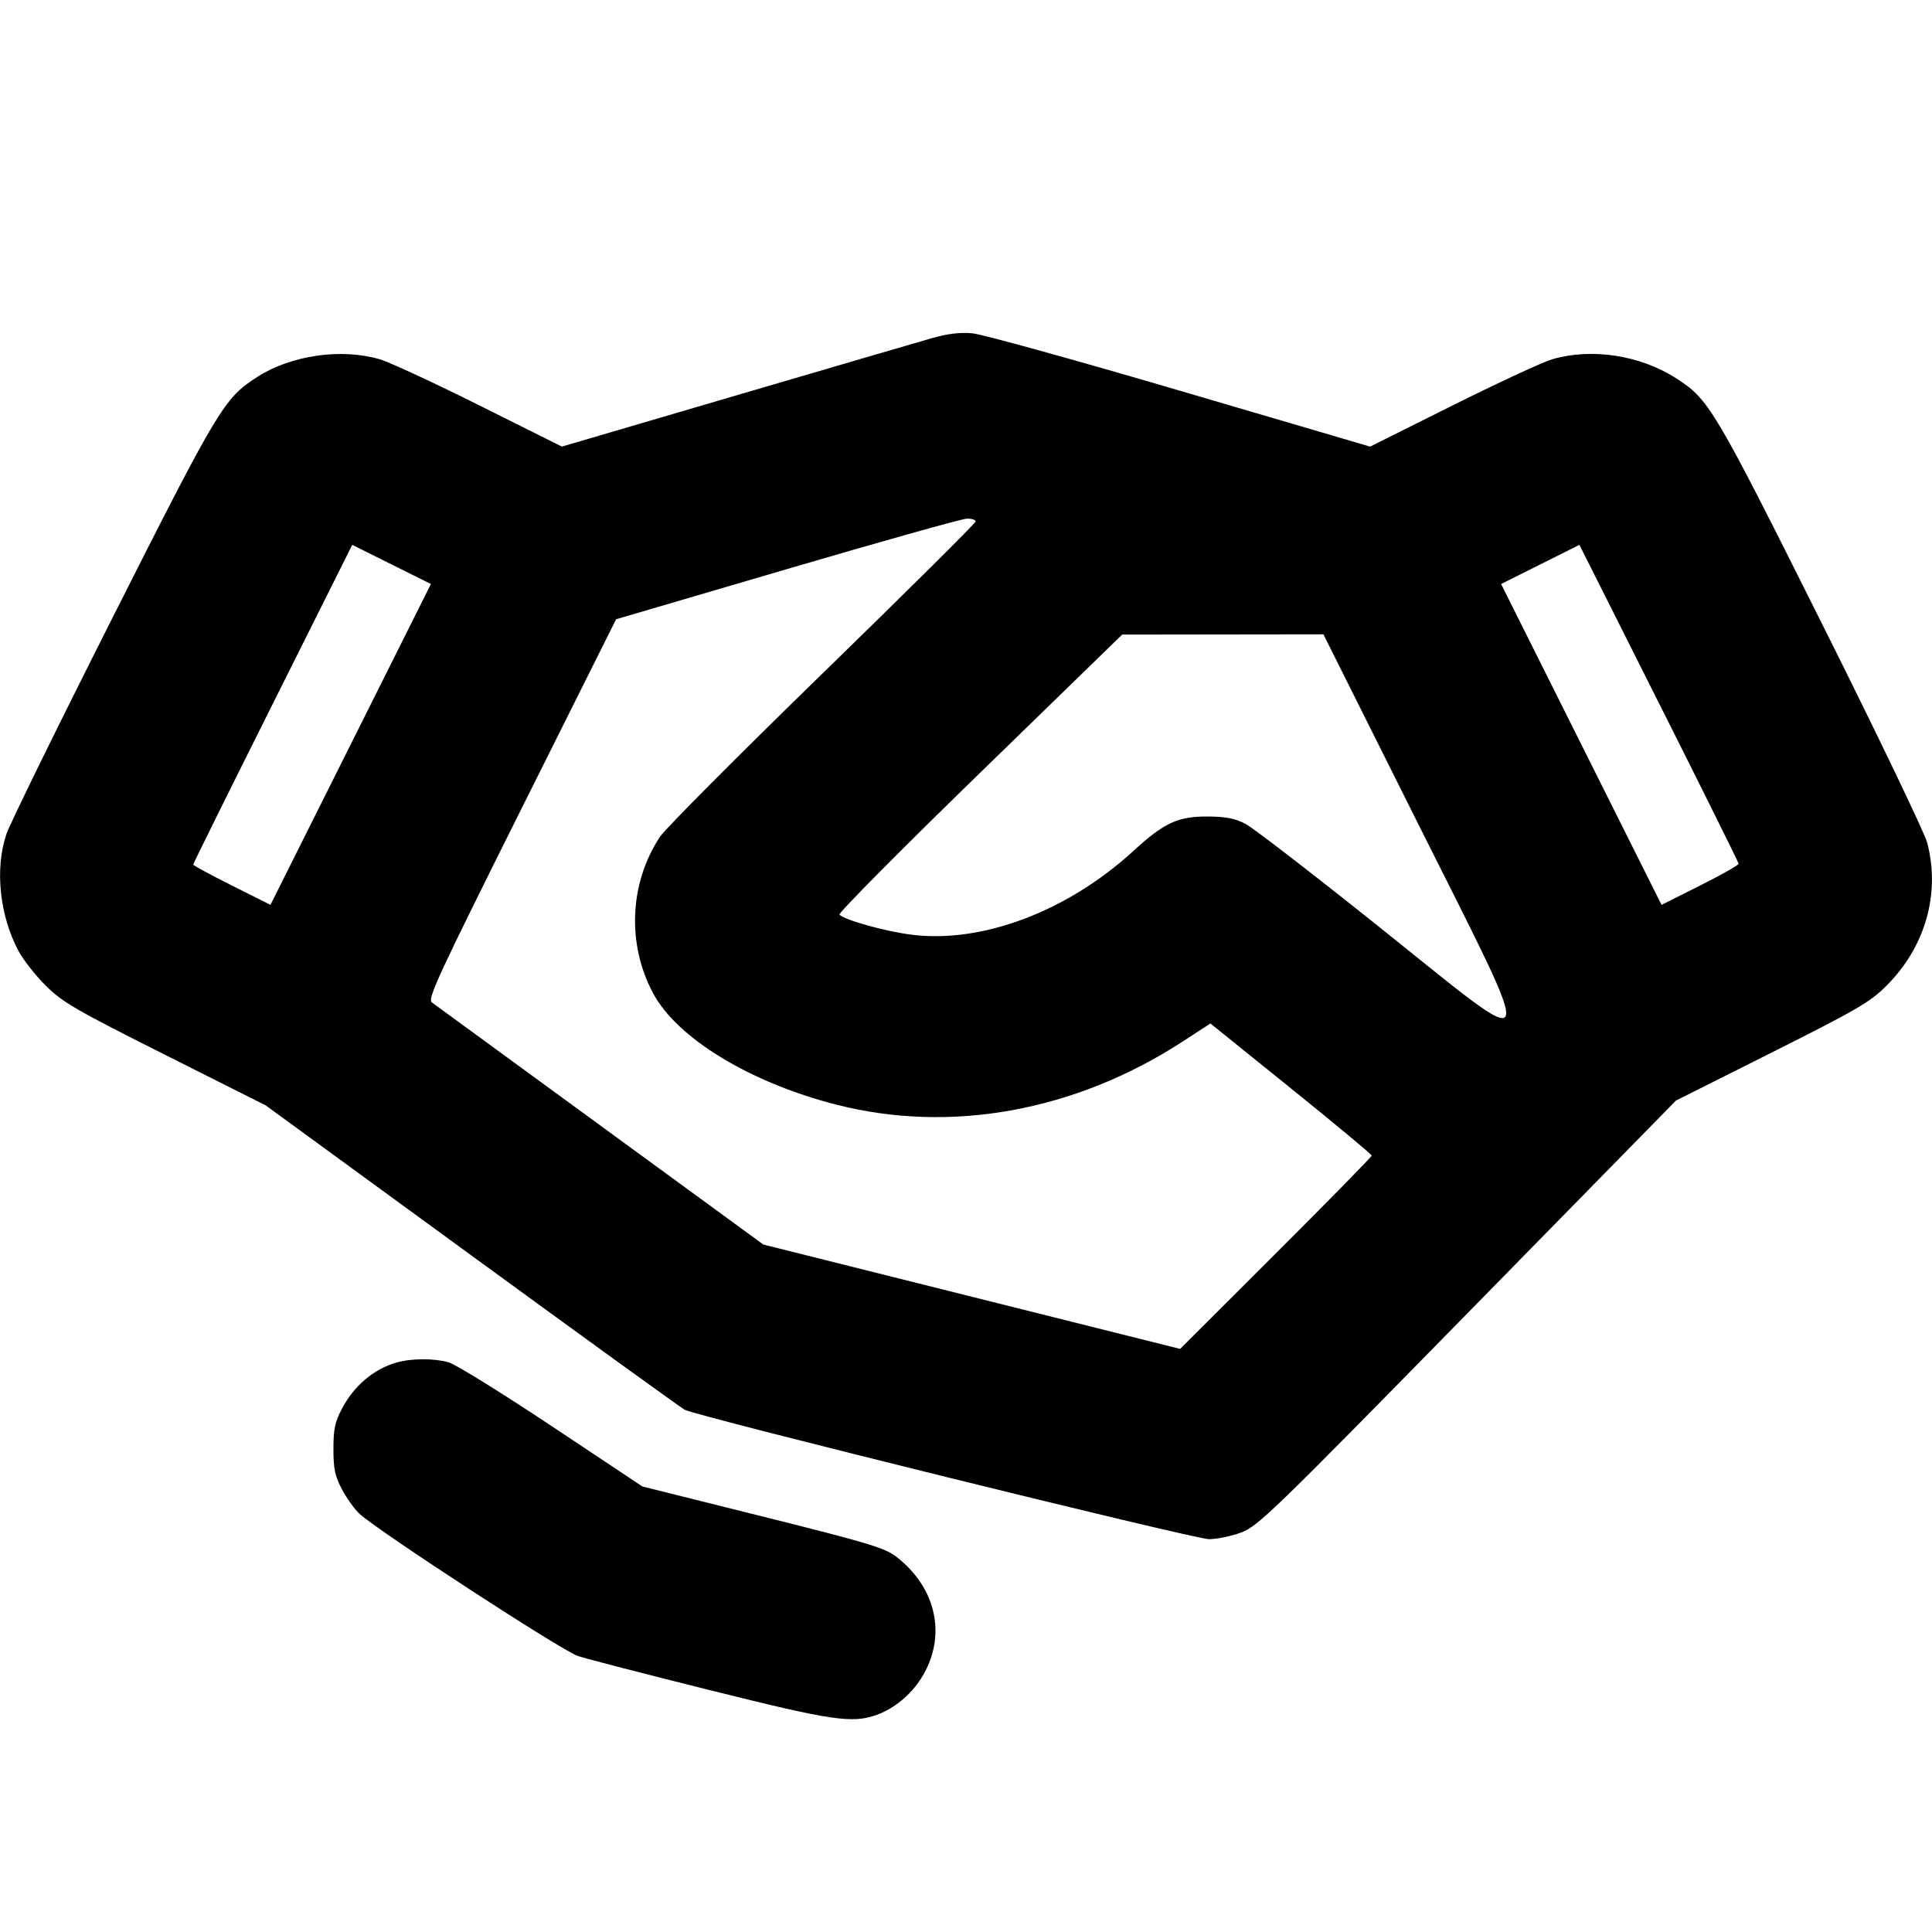 <svg fill="currentColor" viewBox="0 0 256 256" xmlns="http://www.w3.org/2000/svg"><path d="M123.520 44.798 C 121.877 45.265,110.165 48.691,97.493 52.411 L 74.453 59.175 63.556 53.737 C 57.562 50.746,51.623 47.992,50.358 47.616 C 45.285 46.110,38.589 47.060,34.133 49.920 C 29.696 52.767,29.055 53.833,14.946 81.777 C 7.650 96.229,1.302 109.175,0.840 110.546 C -0.705 115.131,-0.051 121.357,2.467 126.038 C 3.105 127.223,4.740 129.294,6.101 130.640 C 8.306 132.821,10.024 133.815,21.887 139.776 L 35.200 146.464 62.507 166.388 C 77.525 177.347,90.220 186.529,90.717 186.794 C 92.385 187.684,158.257 203.947,160.193 203.947 C 161.243 203.947,163.169 203.547,164.473 203.059 C 166.694 202.228,168.601 200.380,194.459 174.002 L 222.072 145.832 234.778 139.457 C 246.063 133.795,247.758 132.810,249.934 130.648 C 255.105 125.508,257.131 118.442,255.371 111.683 C 255.024 110.354,248.710 97.209,241.338 82.473 C 227.079 53.967,226.449 52.910,222.045 50.092 C 217.288 47.049,210.832 46.075,205.642 47.616 C 204.377 47.992,198.438 50.747,192.444 53.739 L 181.547 59.178 156.373 51.781 C 142.528 47.713,130.144 44.286,128.853 44.166 C 127.229 44.015,125.587 44.209,123.520 44.798 M129.280 69.093 C 129.280 69.312,120.154 78.372,109.000 89.226 C 97.846 100.081,88.154 109.817,87.461 110.862 C 83.399 116.994,83.041 125.082,86.542 131.617 C 89.741 137.586,99.381 143.447,110.809 146.369 C 125.969 150.247,142.484 147.243,156.675 138.028 L 160.391 135.616 171.075 144.233 C 176.952 148.972,181.760 152.972,181.760 153.121 C 181.760 153.270,176.048 159.095,169.067 166.065 L 156.373 178.738 128.759 171.822 L 101.144 164.907 79.530 149.120 C 67.643 140.437,57.605 133.106,57.225 132.828 C 56.614 132.381,57.992 129.401,69.083 107.188 L 81.634 82.055 104.283 75.405 C 116.741 71.748,127.461 68.742,128.107 68.724 C 128.752 68.707,129.280 68.873,129.280 69.093 M46.466 98.642 L 35.836 119.898 30.718 117.332 C 27.903 115.921,25.600 114.673,25.600 114.558 C 25.600 114.443,30.341 104.864,36.136 93.271 L 46.673 72.194 51.884 74.790 L 57.096 77.385 46.466 98.642 M230.377 114.450 C 230.390 114.624,228.097 115.921,225.282 117.332 L 220.164 119.898 209.534 98.642 L 198.904 77.385 204.092 74.791 L 209.280 72.196 219.817 93.165 C 225.612 104.697,230.364 114.276,230.377 114.450 M187.825 108.986 C 204.044 141.430,204.487 140.208,182.800 122.864 C 174.028 115.849,166.029 109.682,165.025 109.160 C 163.627 108.432,162.452 108.206,160.000 108.192 C 156.088 108.170,154.241 109.028,150.187 112.749 C 141.465 120.752,130.135 125.034,120.799 123.854 C 117.331 123.416,111.989 121.934,111.228 121.199 C 111.037 121.016,119.389 112.590,129.788 102.476 L 148.693 84.087 162.027 84.070 L 175.361 84.053 187.825 108.986 M52.531 180.545 C 49.505 181.415,46.912 183.612,45.304 186.667 C 44.381 188.421,44.181 189.369,44.181 192.000 C 44.181 194.631,44.381 195.579,45.304 197.333 C 45.922 198.507,46.973 199.971,47.640 200.588 C 50.143 202.900,74.491 218.755,76.587 219.436 C 77.760 219.817,85.676 221.864,94.178 223.985 C 110.298 228.005,112.911 228.391,116.161 227.231 C 118.451 226.414,120.648 224.611,122.052 222.397 C 125.511 216.944,124.171 210.428,118.732 206.252 C 117.228 205.097,114.999 204.428,101.066 200.948 L 85.120 196.966 73.091 188.963 C 66.475 184.561,60.331 180.757,59.437 180.509 C 57.477 179.965,54.495 179.980,52.531 180.545 " stroke="none" fill-rule="evenodd"></path></svg>